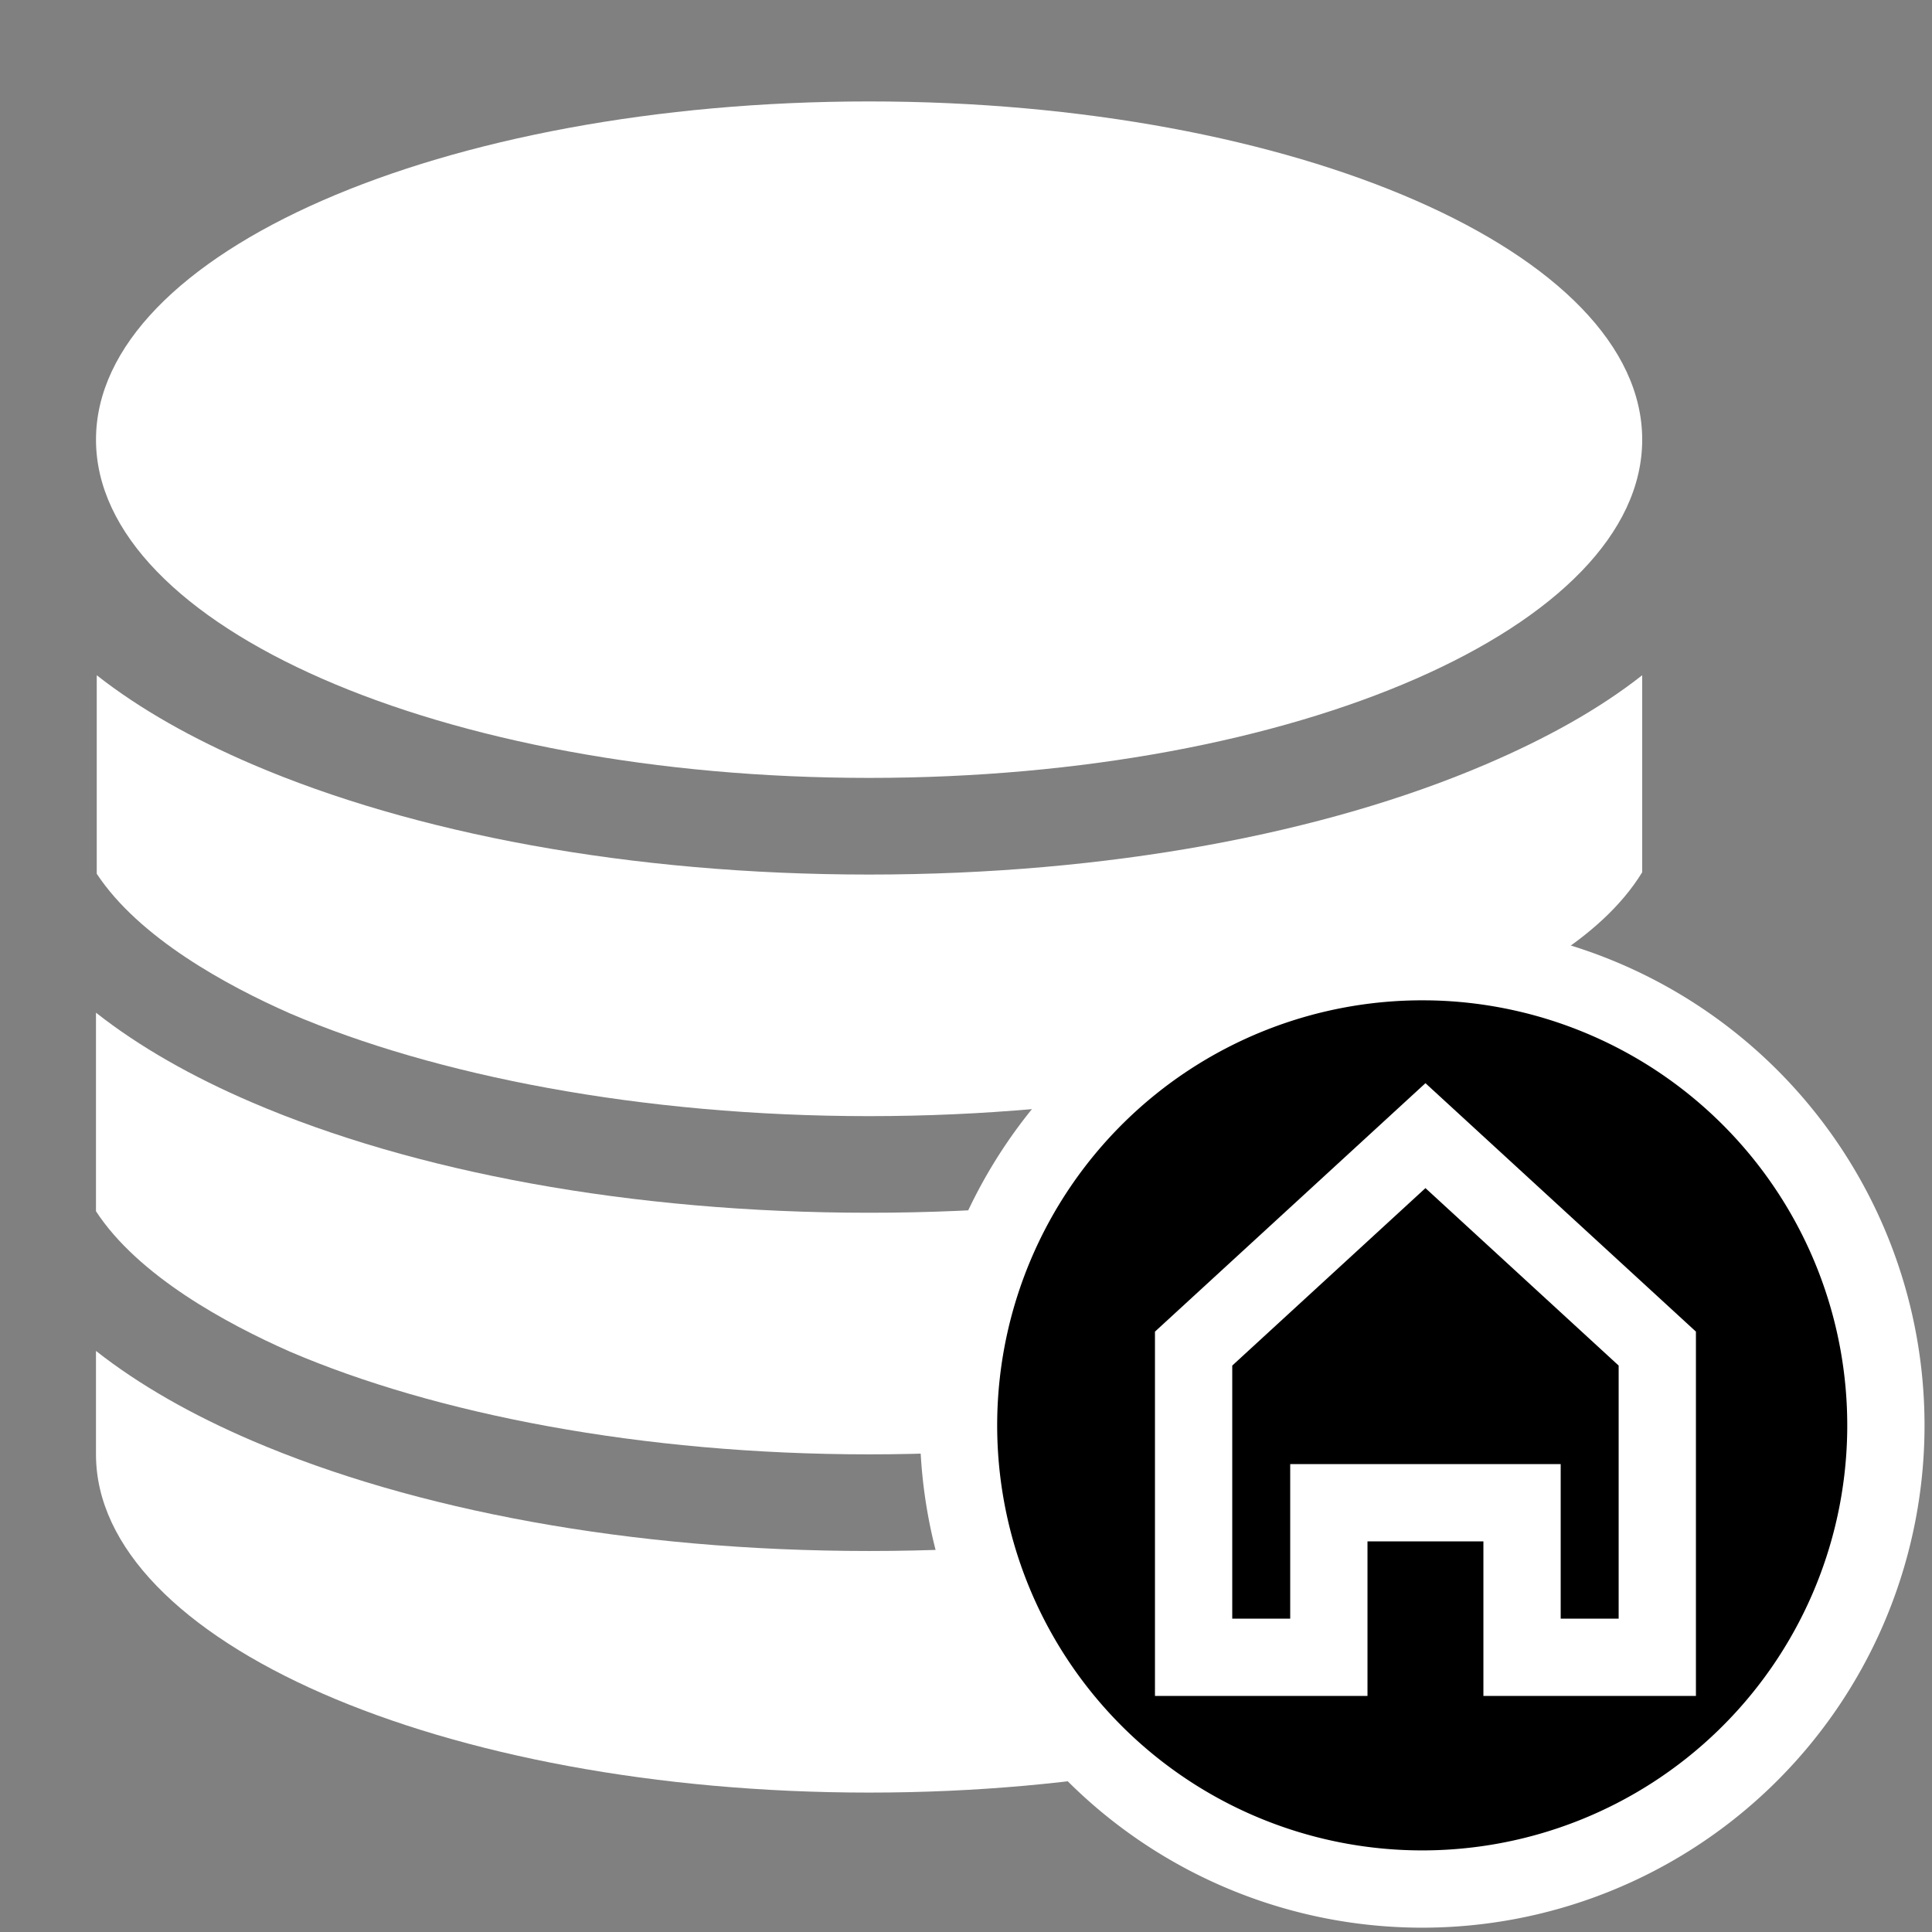 <svg xmlns="http://www.w3.org/2000/svg" width="100" height="100"><rect width="100%" height="100%" fill="#808080" stroke="none"/><path overflow="visible" d="M44.984 5.25c-22.1 0-40.015 7.838-40.015 17.507s17.915 17.507 40.015 17.507S85 32.426 85 22.757 67.084 5.25 44.984 5.25zM5.008 34.95v10.277c2.187 3.311 6.701 5.772 10.004 7.229 7.497 3.213 18.176 5.315 29.972 5.315 11.797 0 22.476-2.102 29.973-5.315C78.269 50.9 82.8 48.737 85 45.148V34.95c-2.24 1.764-4.98 3.279-8.09 4.611-8.343 3.576-19.55 5.706-31.926 5.706-12.375 0-23.583-2.13-31.926-5.706-3.098-1.328-5.815-2.855-8.05-4.61zm-.04 17.467v10.277c2.177 3.335 6.727 5.805 10.044 7.269 7.497 3.213 18.176 5.314 29.972 5.314 11.797 0 22.476-2.101 29.973-5.314C78.27 68.407 82.8 66.244 85 62.655V52.417c-2.24 1.763-4.98 3.317-8.09 4.65-8.343 3.576-19.55 5.705-31.926 5.705-12.375 0-23.582-2.129-31.926-5.705-3.11-1.333-5.85-2.886-8.09-4.65zm0 17.507v5.353c0 9.67 17.923 17.507 40.016 17.507C67.078 92.784 85 84.946 85 75.277v-5.353c-2.24 1.763-4.98 3.317-8.09 4.65-8.343 3.576-19.55 5.705-31.926 5.705-12.375 0-23.582-2.13-31.926-5.705-3.11-1.333-5.85-2.887-8.09-4.65z" color="#000" fill="#fff"/><path d="M74.112 49.781a24 24 0 0 1 23.498 24.41 24 24 0 0 1-24.33 23.583 24 24 0 0 1-23.665-24.249 24 24 0 0 1 24.167-23.748" stroke="#fff" stroke-width="4" stroke-linecap="square"/><path d="M85.781 85.781V69.803l-12-11.022-12 11.022v15.978h7v-8h10v8z" fill-rule="evenodd" stroke="#fff" stroke-width="4"/></svg>